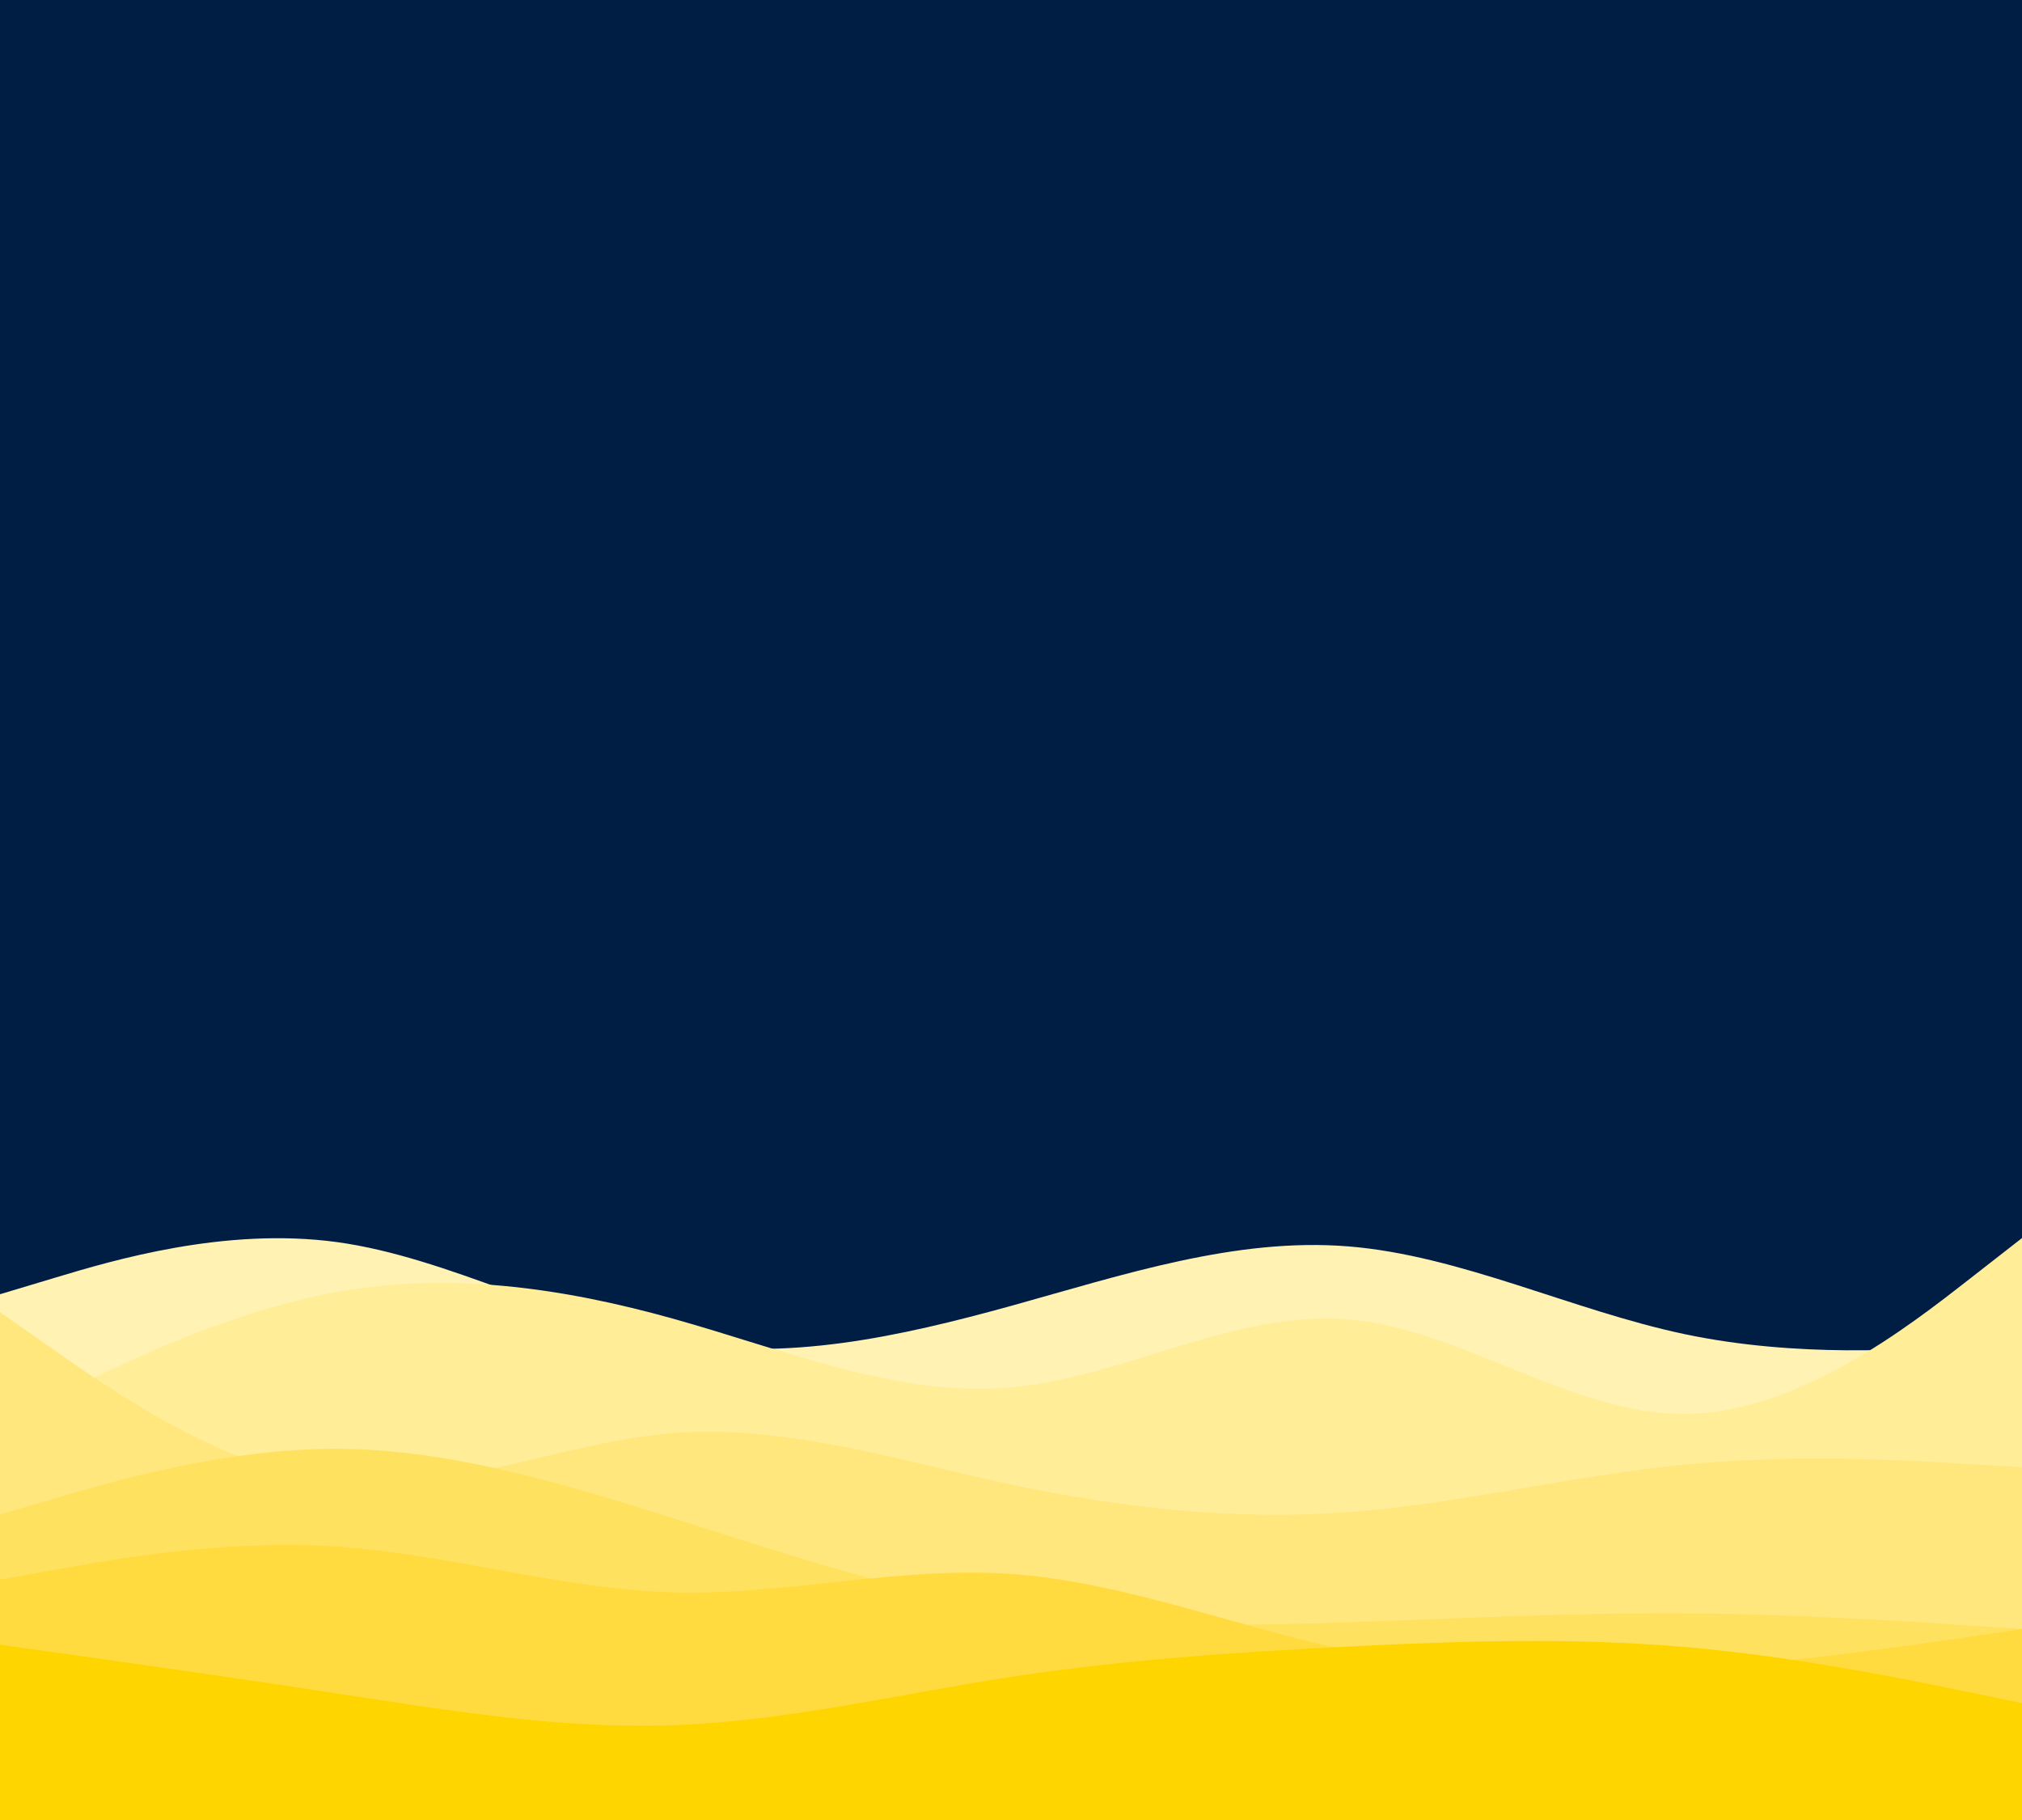<svg id="visual" viewBox="0 0 900 810" width="900" height="810" xmlns="http://www.w3.org/2000/svg" xmlns:xlink="http://www.w3.org/1999/xlink" version="1.1"><rect x="0" y="0" width="900" height="810" fill="#001E44"></rect><path d="M0 576L25 568.5C50 561 100 546 150 552.8C200 559.7 250 588.3 300 597.2C350 606 400 595 450 581.2C500 567.3 550 550.7 600 554.7C650 558.7 700 583.3 750 593.8C800 604.3 850 600.7 875 598.8L900 597L900 811L875 811C850 811 800 811 750 811C700 811 650 811 600 811C550 811 500 811 450 811C400 811 350 811 300 811C250 811 200 811 150 811C100 811 50 811 25 811L0 811Z" fill="#fff2b2"></path><path d="M0 634L25 621.5C50 609 100 584 150 575C200 566 250 573 300 587C350 601 400 622 450 617.5C500 613 550 583 600 587.2C650 591.3 700 629.7 750 629.3C800 629 850 590 875 570.5L900 551L900 811L875 811C850 811 800 811 750 811C700 811 650 811 600 811C550 811 500 811 450 811C400 811 350 811 300 811C250 811 200 811 150 811C100 811 50 811 25 811L0 811Z" fill="#ffed98"></path><path d="M0 584L25 601.5C50 619 100 654 150 659.7C200 665.3 250 641.7 300 637.8C350 634 400 650 450 660.7C500 671.3 550 676.7 600 673C650 669.3 700 656.7 750 651.8C800 647 850 650 875 651.5L900 653L900 811L875 811C850 811 800 811 750 811C700 811 650 811 600 811C550 811 500 811 450 811C400 811 350 811 300 811C250 811 200 811 150 811C100 811 50 811 25 811L0 811Z" fill="#ffe77d"></path><path d="M0 674L25 666.7C50 659.3 100 644.7 150 644.8C200 645 250 660 300 675.8C350 691.7 400 708.3 450 716.3C500 724.3 550 723.7 600 722C650 720.3 700 717.7 750 718C800 718.3 850 721.7 875 723.3L900 725L900 811L875 811C850 811 800 811 750 811C700 811 650 811 600 811C550 811 500 811 450 811C400 811 350 811 300 811C250 811 200 811 150 811C100 811 50 811 25 811L0 811Z" fill="#ffe160"></path><path d="M0 703L25 698.5C50 694 100 685 150 688.3C200 691.7 250 707.3 300 708.7C350 710 400 697 450 700.5C500 704 550 724 600 734.5C650 745 700 746 750 742.8C800 739.7 850 732.3 875 728.7L900 725L900 811L875 811C850 811 800 811 750 811C700 811 650 811 600 811C550 811 500 811 450 811C400 811 350 811 300 811C250 811 200 811 150 811C100 811 50 811 25 811L0 811Z" fill="#ffdb3f"></path><path d="M0 732L25 735.5C50 739 100 746 150 753.7C200 761.3 250 769.7 300 767.8C350 766 400 754 450 746.3C500 738.7 550 735.3 600 732.8C650 730.3 700 728.7 750 733C800 737.3 850 747.7 875 752.8L900 758L900 811L875 811C850 811 800 811 750 811C700 811 650 811 600 811C550 811 500 811 450 811C400 811 350 811 300 811C250 811 200 811 150 811C100 811 50 811 25 811L0 811Z" fill="#ffd500"></path></svg>